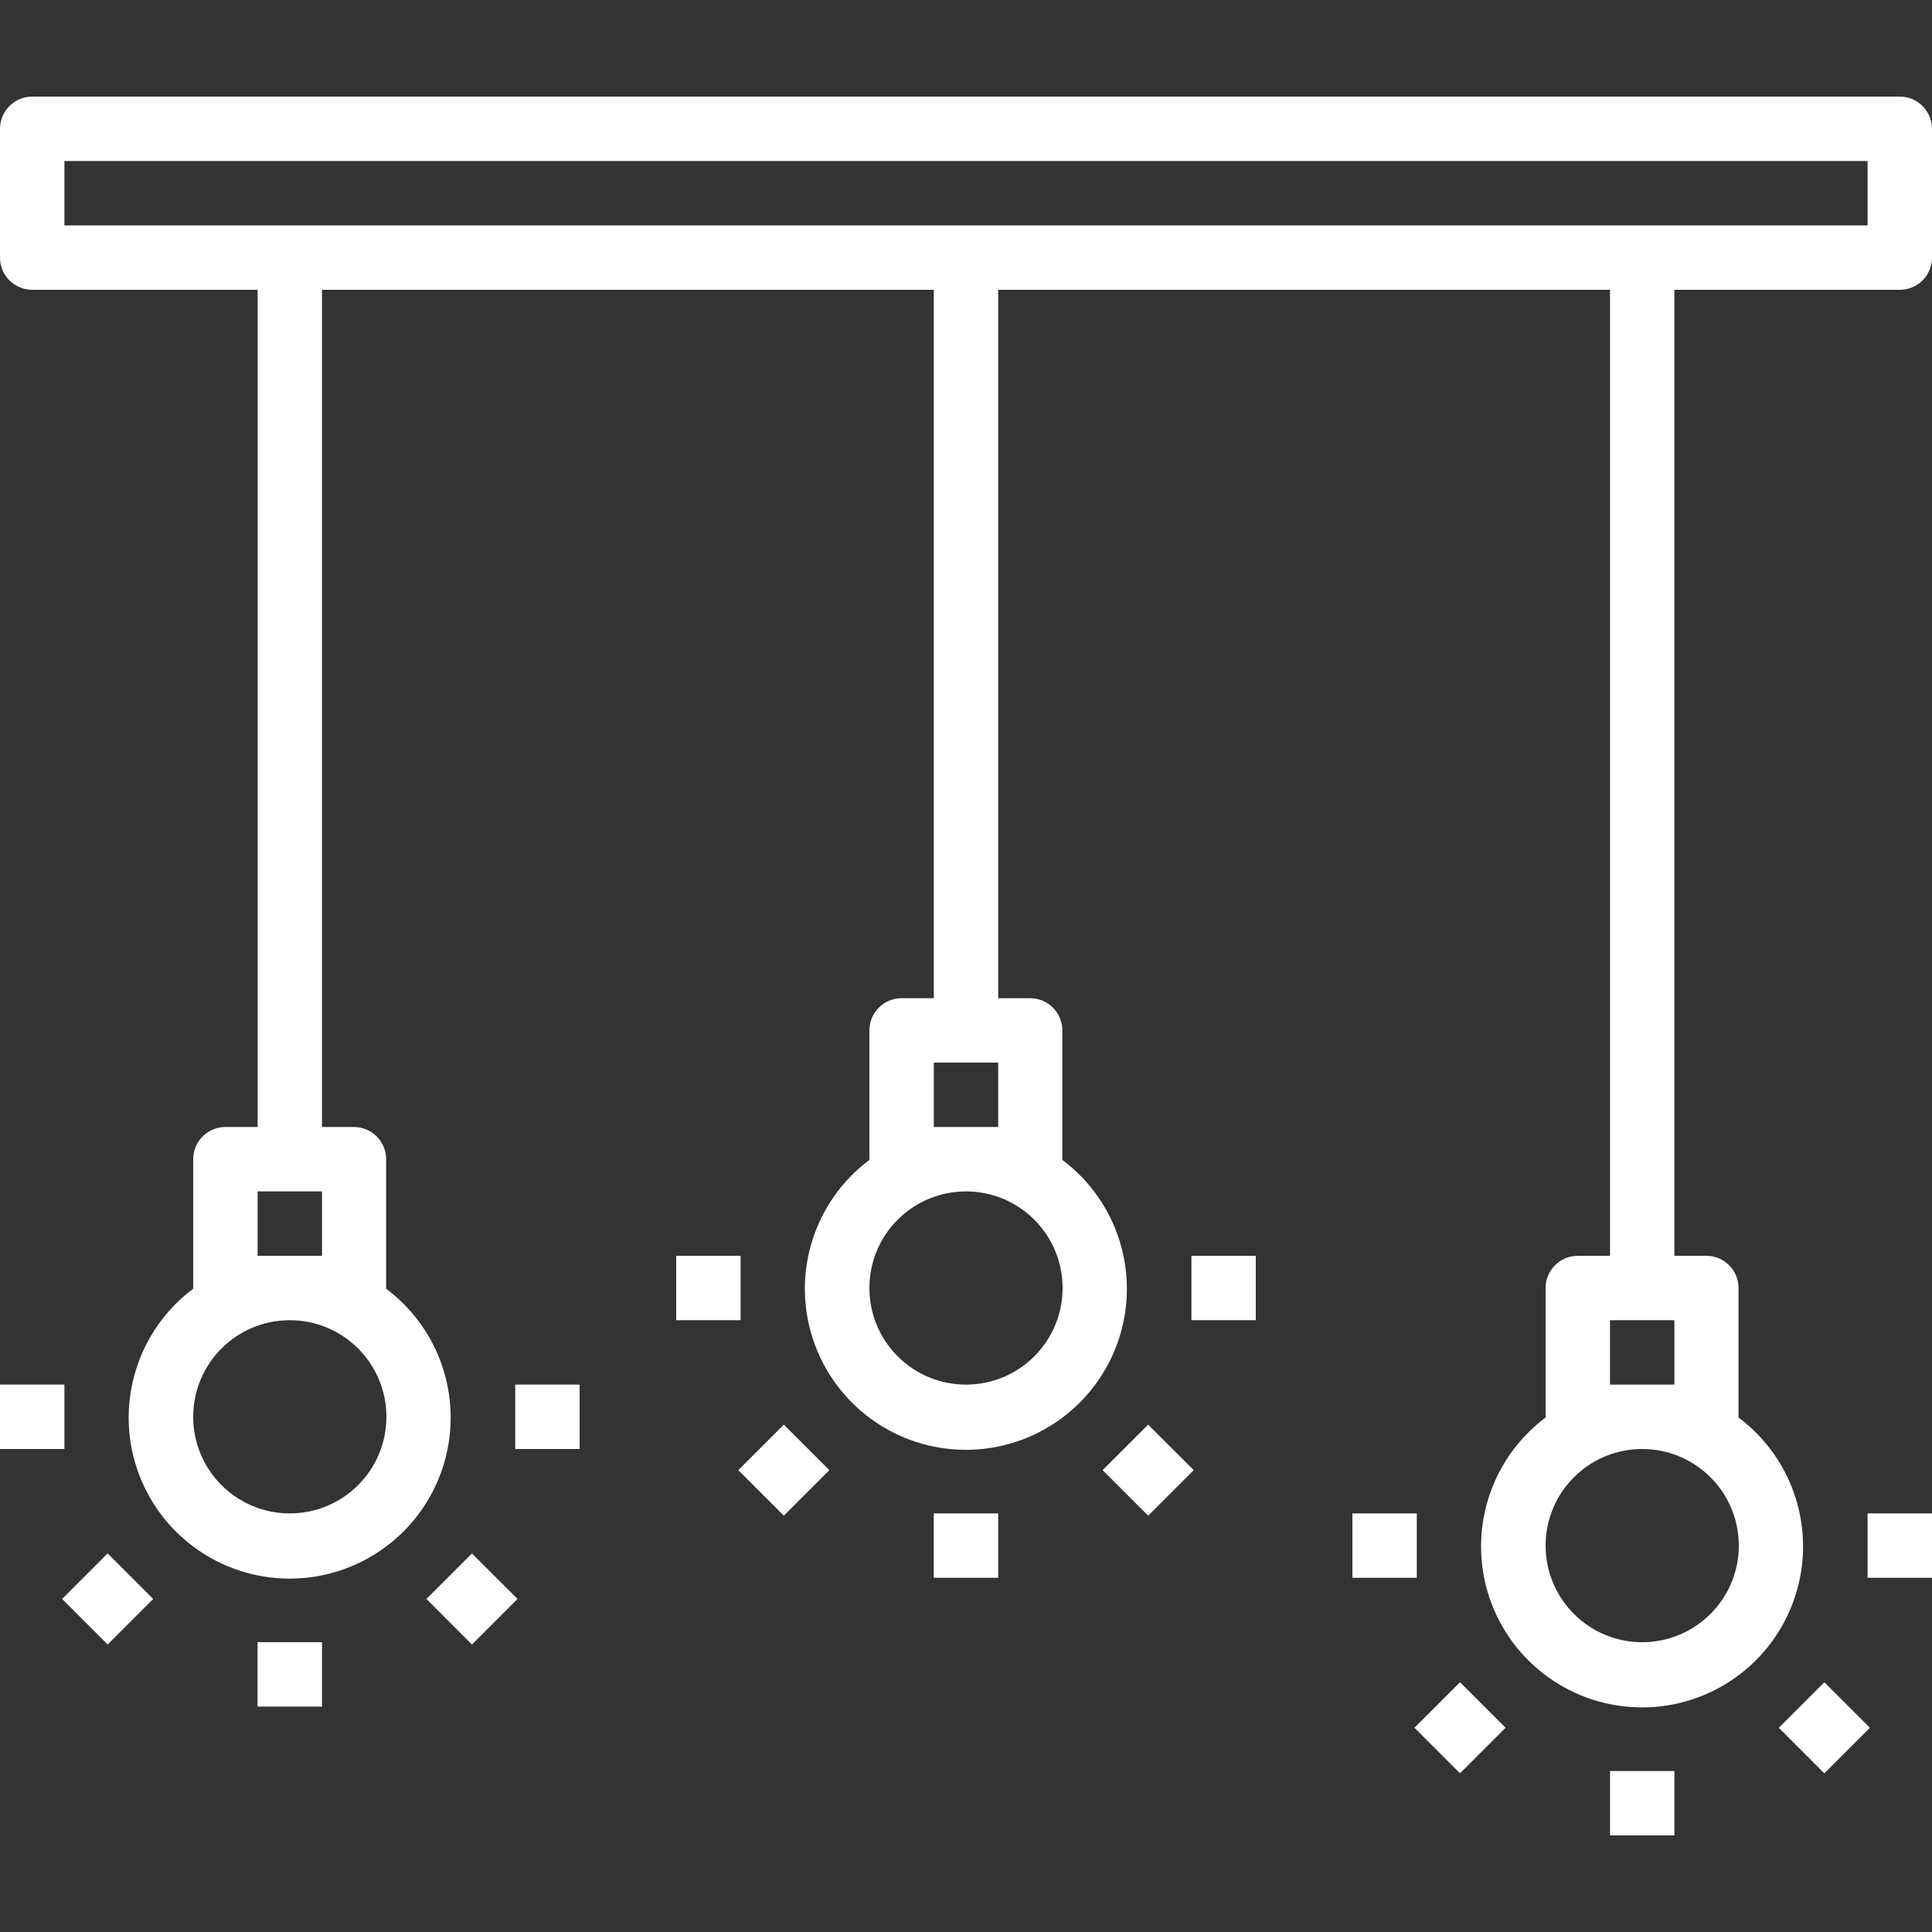 <svg width="68" height="68" viewBox="0 0 68 68" fill="none" xmlns="http://www.w3.org/2000/svg">
<rect x="0" y="0" width="68" height="68" fill="#333333" stroke="none"/>
<path d="M32.866 53.267H35.133V55.533H32.866V53.267Z" fill="white"/>
<path d="M38.809 51.744L40.411 50.142L42.014 51.744L40.411 53.347L38.809 51.744Z" fill="white"/>
<path d="M41.934 44.2H44.2V46.467H41.934V44.2Z" fill="white"/>
<path d="M23.8 44.2H26.067V46.467H23.8V44.2Z" fill="white"/>
<path d="M25.985 51.744L27.588 50.142L29.191 51.744L27.588 53.347L25.985 51.744Z" fill="white"/>
<path d="M56.667 62.333H58.934V64.6H56.667V62.333Z" fill="white"/>
<path d="M62.608 60.812L64.211 59.209L65.814 60.812L64.211 62.415L62.608 60.812Z" fill="white"/>
<path d="M65.733 53.267H68V55.533H65.733V53.267Z" fill="white"/>
<path d="M47.6 53.267H49.866V55.533H47.6V53.267Z" fill="white"/>
<path d="M49.785 60.811L51.388 59.208L52.991 60.811L51.388 62.414L49.785 60.811Z" fill="white"/>
<path d="M9.066 57.8H11.333V60.066H9.066V57.8Z" fill="white"/>
<path d="M2.186 56.278L3.788 54.675L5.391 56.278L3.788 57.881L2.186 56.278Z" fill="white"/>
<path d="M0 48.733H2.267V51H0V48.733Z" fill="white"/>
<path d="M18.134 48.733H20.401V51H18.134V48.733Z" fill="white"/>
<path d="M15.009 56.278L16.611 54.676L18.215 56.278L16.611 57.882L15.009 56.278Z" fill="white"/>
<path d="M66.867 3.4H1.133C0.507 3.4 0 3.908 0 4.534V9.067C0 9.693 0.507 10.2 1.133 10.2H9.067V39.667H7.933C7.307 39.667 6.8 40.175 6.8 40.8V45.334V45.359C4.847 46.821 4.048 49.37 4.819 51.685C5.589 54 7.755 55.562 10.196 55.562C12.635 55.562 14.802 54 15.572 51.685C16.343 49.37 15.545 46.821 13.591 45.359C13.591 45.35 13.591 45.343 13.591 45.334V40.8C13.591 40.175 13.084 39.667 12.458 39.667H11.333V10.2H32.867V35.134H31.733C31.108 35.134 30.6 35.641 30.6 36.267V40.8V40.825C28.646 42.287 27.848 44.836 28.619 47.152C29.389 49.466 31.555 51.029 33.996 51.029C36.435 51.029 38.602 49.466 39.372 47.152C40.143 44.836 39.345 42.287 37.391 40.825C37.391 40.816 37.391 40.809 37.391 40.8V36.267C37.391 35.641 36.884 35.134 36.258 35.134H35.133V10.2H56.667V44.2H55.533C54.907 44.2 54.4 44.708 54.4 45.334V49.867V49.892C52.447 51.354 51.648 53.903 52.419 56.218C53.189 58.533 55.355 60.095 57.796 60.095C60.235 60.095 62.402 58.533 63.172 56.218C63.943 53.903 63.145 51.354 61.191 49.892C61.191 49.883 61.191 49.876 61.191 49.867V45.334C61.191 44.708 60.684 44.2 60.058 44.2H58.933V10.2H66.867C67.493 10.2 68 9.693 68 9.067V4.534C68 3.908 67.493 3.4 66.867 3.4ZM10.2 53.267C8.322 53.267 6.8 51.745 6.8 49.867C6.8 47.989 8.322 46.467 10.2 46.467C12.078 46.467 13.6 47.989 13.6 49.867C13.6 51.745 12.078 53.267 10.2 53.267ZM9.067 44.2V41.934H11.333V44.2H9.067ZM34 48.734C32.122 48.734 30.6 47.211 30.6 45.334C30.6 43.456 32.122 41.934 34 41.934C35.878 41.934 37.4 43.456 37.4 45.334C37.4 47.211 35.878 48.734 34 48.734ZM32.867 39.667V37.4H35.133V39.667H32.867ZM57.8 57.8C55.922 57.8 54.4 56.278 54.4 54.4C54.4 52.523 55.922 51 57.8 51C59.678 51 61.2 52.523 61.2 54.4C61.2 56.278 59.678 57.8 57.8 57.8ZM56.667 48.734V46.467H58.933V48.734H56.667ZM65.733 7.934H2.267V5.667H65.733V7.934Z" fill="white"/>
</svg>
